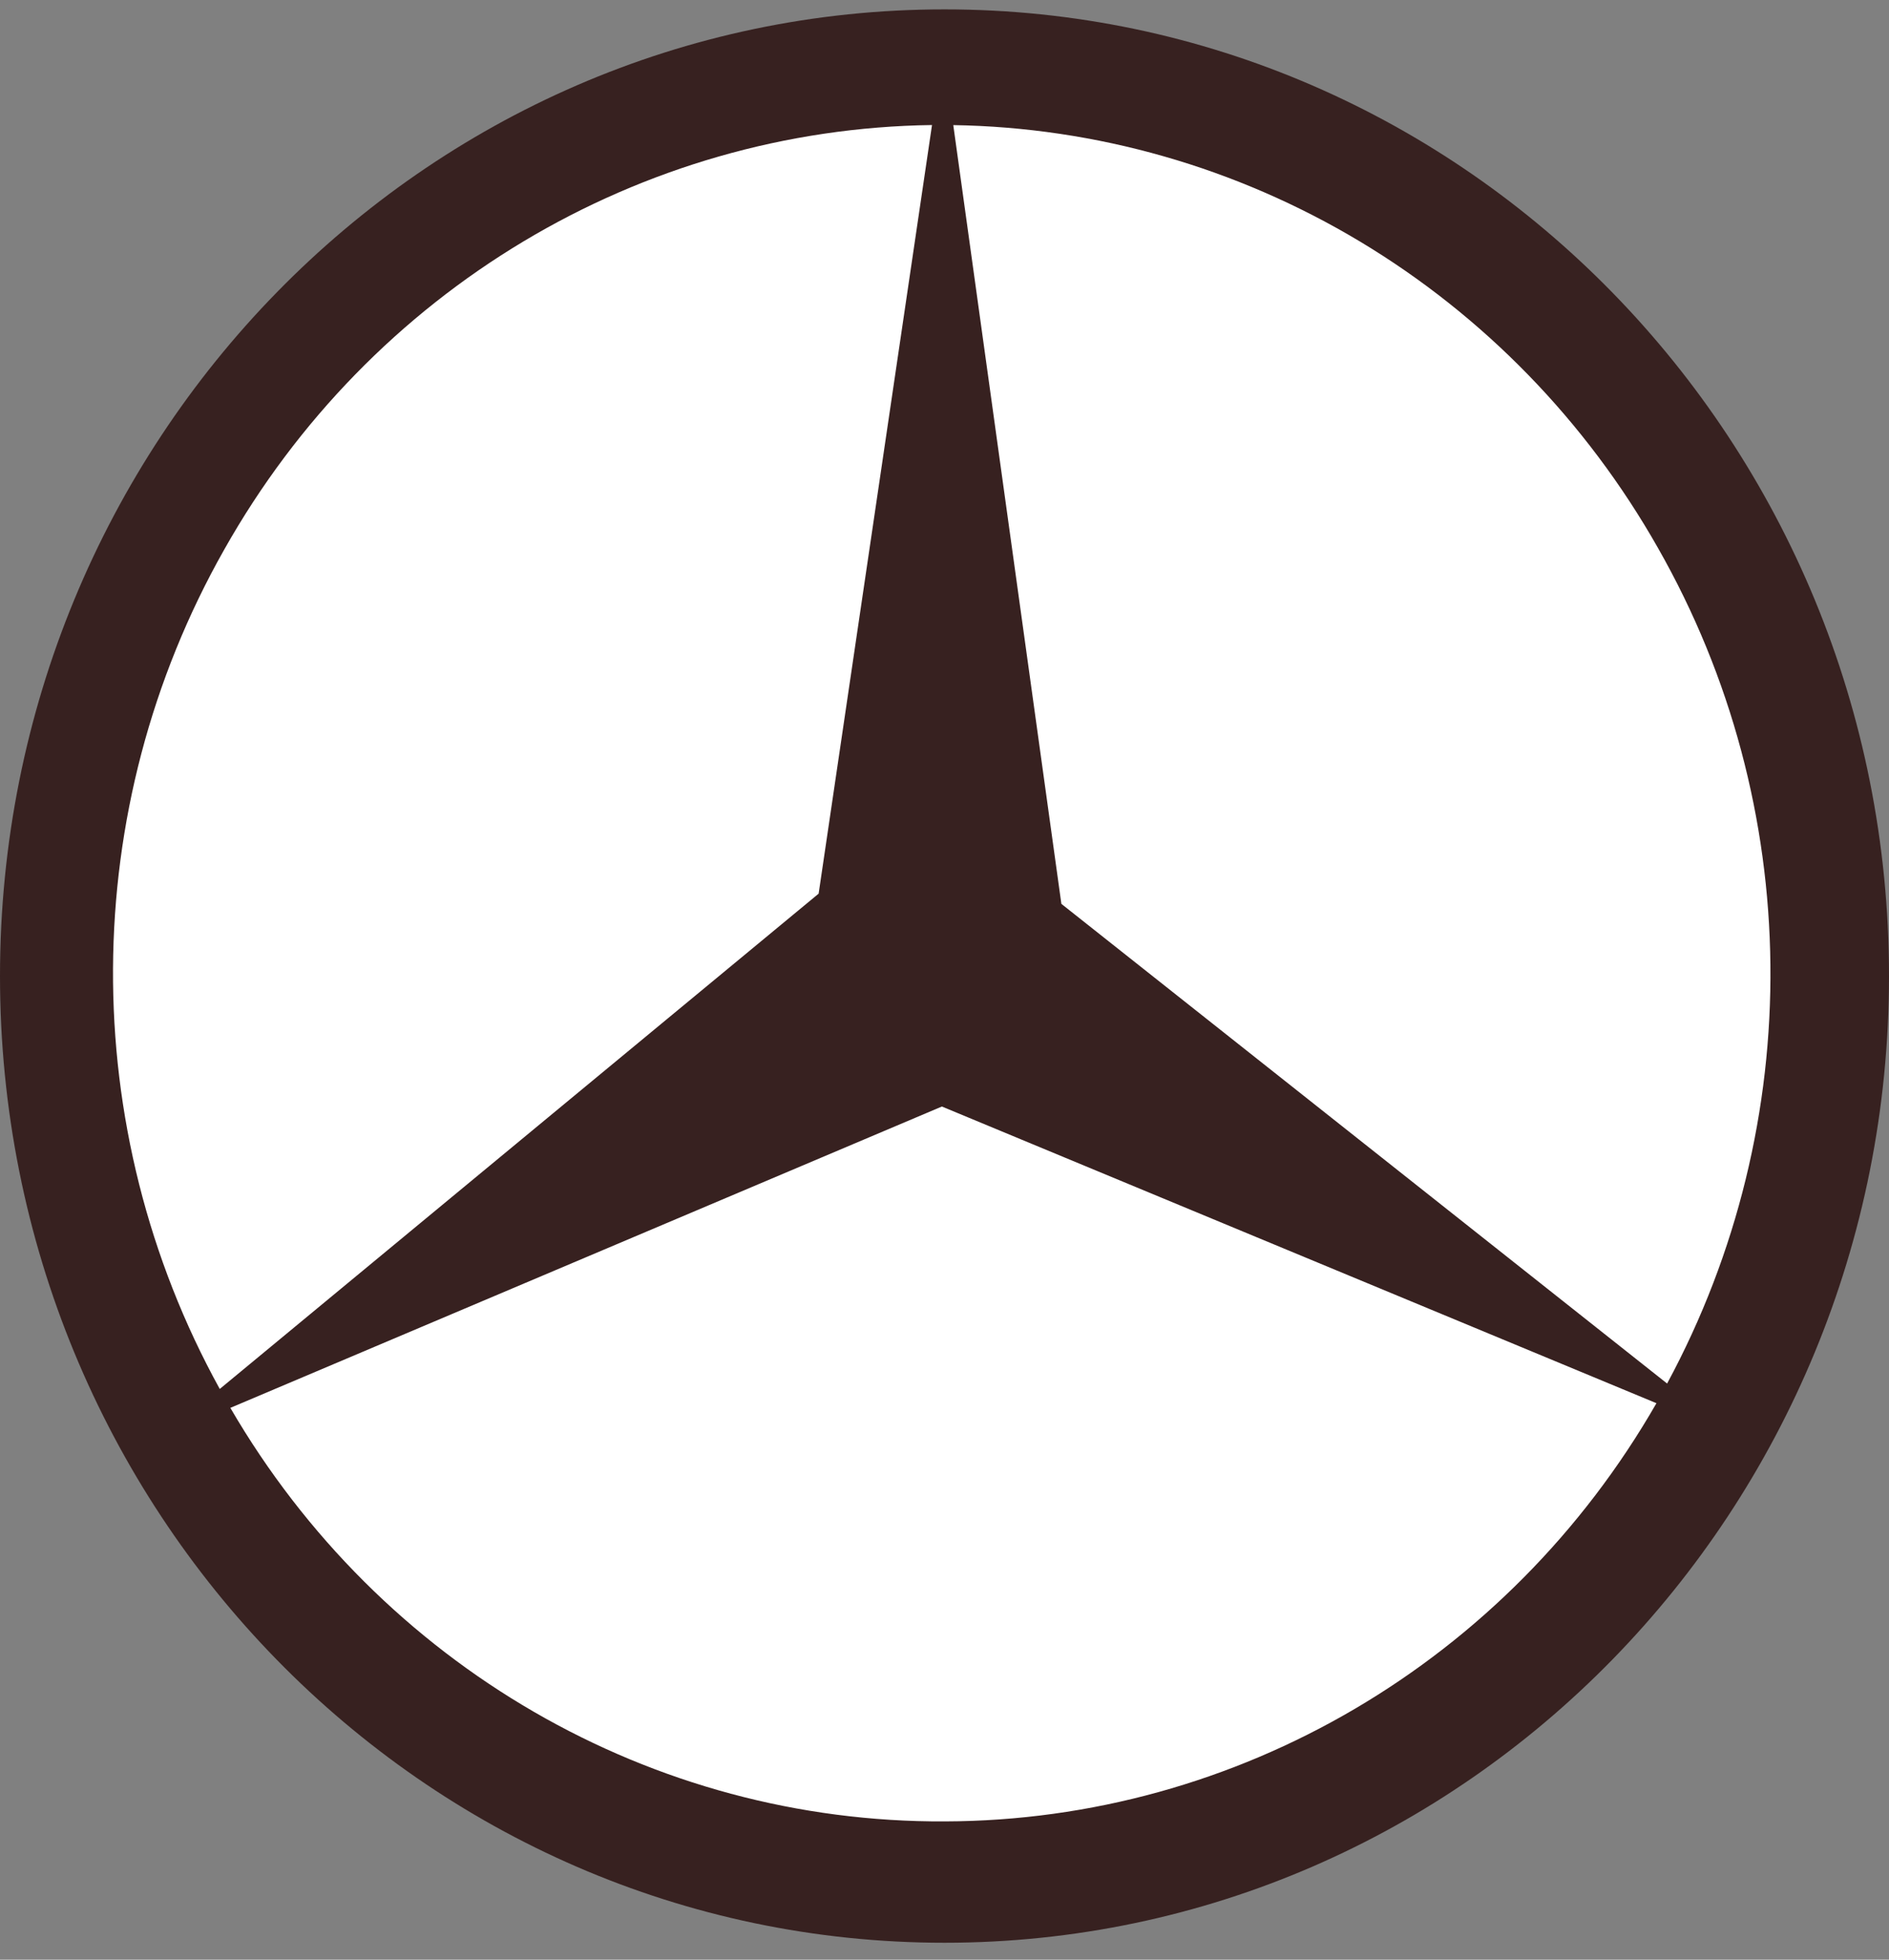 <svg width="54" height="56" viewBox="0 0 54 56" fill="none" xmlns="http://www.w3.org/2000/svg">
<rect x="0" y="0" width="54" height="56" fill="#808080" stroke="none"/>
<path fill-rule="evenodd" clip-rule="evenodd" d="M27 55.516C12.088 55.516 0 43.148 0 27.892C0 12.636 12.088 0.268 27 0.268C41.912 0.268 54 12.636 54 27.892C54 43.148 41.912 55.516 27 55.516Z" fill="#372120"/>
<path fill-rule="evenodd" clip-rule="evenodd" d="M26.925 31.62L6.585 40.231C10.871 47.598 18.637 52.093 27.012 52.048C35.366 52.026 43.11 47.486 47.352 40.098L26.925 31.62ZM23.402 25.537L26.643 3.573C18.29 3.685 10.589 8.291 6.412 15.701C2.214 23.112 2.17 32.236 6.282 39.691L23.402 25.537ZM30.341 25.829L47.657 39.536C51.681 32.082 51.594 23.025 47.396 15.659C45.343 12.037 42.409 9.021 38.879 6.903C35.349 4.786 31.343 3.639 27.251 3.575L30.341 25.829Z" fill="white"/>
</svg>
